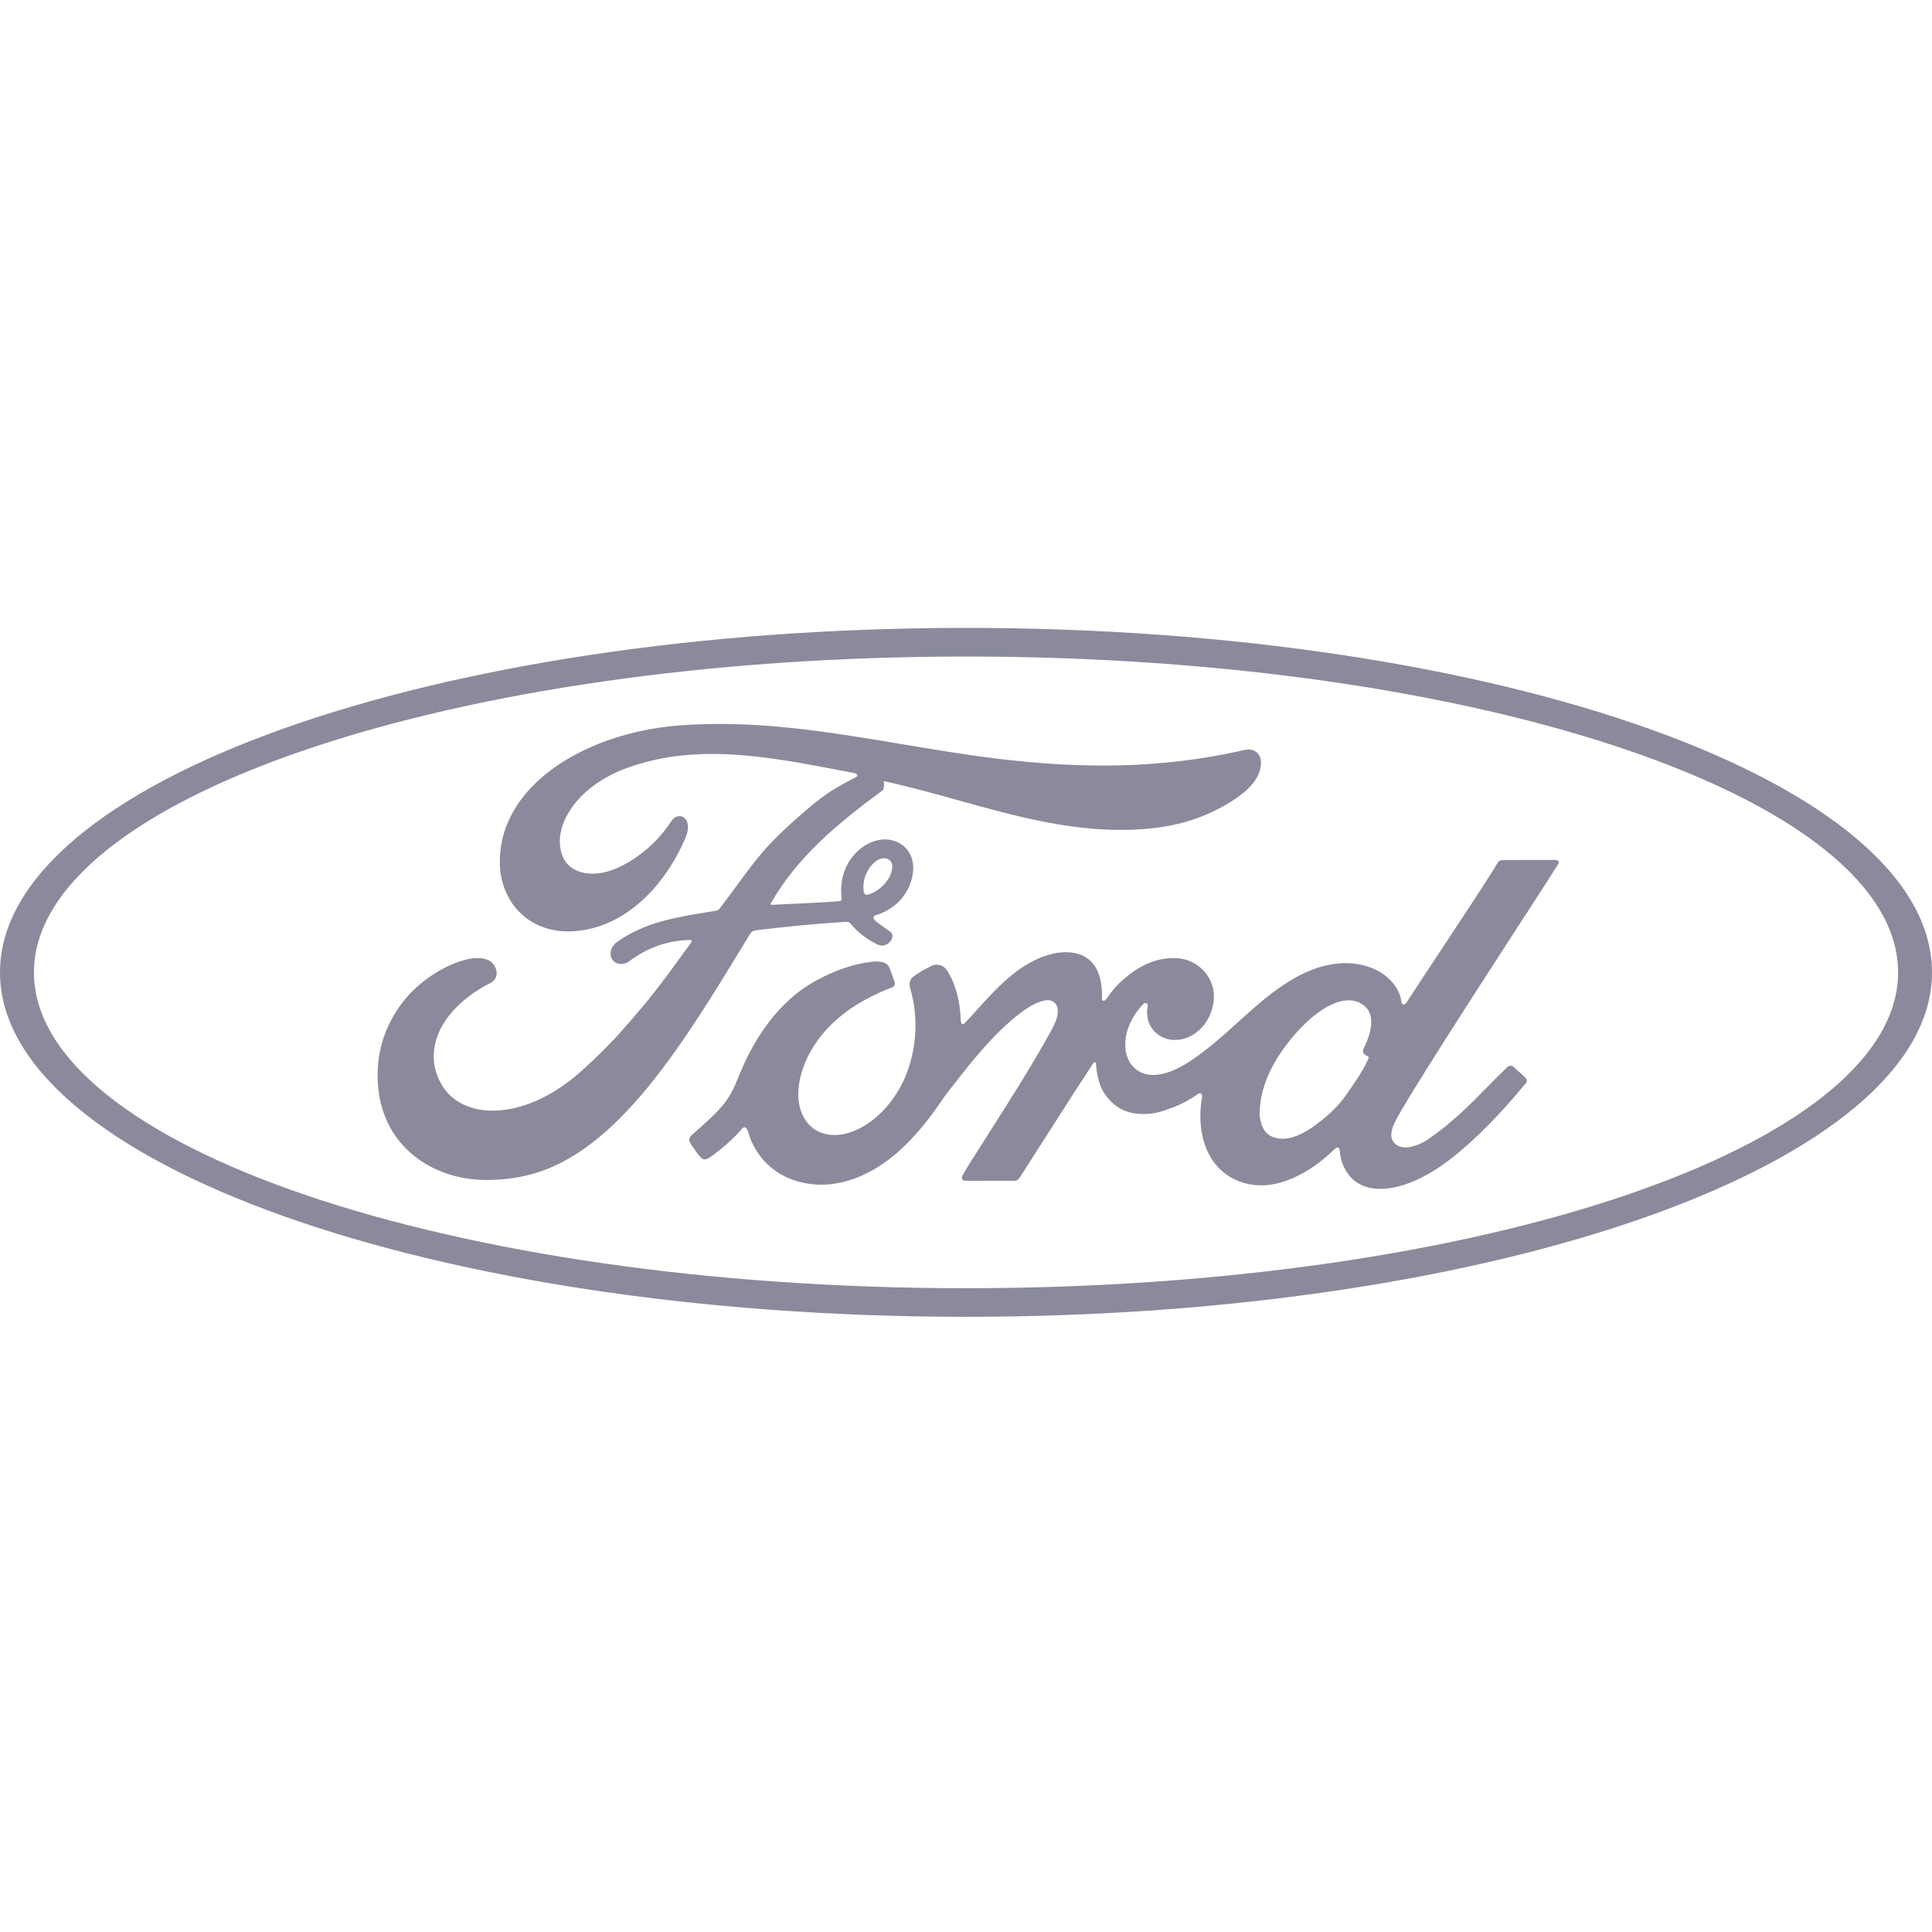<svg width="40" height="40" viewBox="0 0 40 40" fill="none" xmlns="http://www.w3.org/2000/svg">
<path fill-rule="evenodd" clip-rule="evenodd" d="M0.703 20.132C0.703 16.534 9.343 13.593 20.001 13.593C30.659 13.593 39.298 16.534 39.298 20.132C39.298 23.73 30.659 26.671 20.001 26.671C9.343 26.671 0.703 23.73 0.703 20.132ZM0 20.132C0 24.07 8.955 27.263 20.001 27.263C31.046 27.263 40 24.07 40 20.132C40 16.192 31.046 13 20.001 13C8.955 13 0 16.192 0 20.132ZM17.881 18.448C17.894 18.517 17.921 18.531 17.952 18.525C18.108 18.494 18.278 18.366 18.379 18.218C18.471 18.083 18.514 17.889 18.423 17.812C18.341 17.742 18.209 17.762 18.111 17.848C17.915 18.021 17.856 18.266 17.881 18.448L17.881 18.448ZM10.089 24.43C8.95 24.437 7.946 23.734 7.83 22.517C7.766 21.842 7.957 21.241 8.34 20.746C8.679 20.304 9.253 19.938 9.739 19.848C9.897 19.819 10.11 19.837 10.197 19.942C10.335 20.102 10.296 20.278 10.158 20.348C9.787 20.537 9.341 20.861 9.12 21.303C8.941 21.663 8.905 22.098 9.179 22.512C9.636 23.202 10.912 23.221 12.098 22.12C12.392 21.851 12.655 21.592 12.922 21.286C13.445 20.689 13.619 20.472 14.313 19.51C14.321 19.499 14.325 19.484 14.321 19.477C14.315 19.464 14.306 19.462 14.285 19.46C13.822 19.474 13.417 19.611 13.024 19.904C12.911 19.987 12.748 19.975 12.677 19.867C12.598 19.744 12.655 19.584 12.785 19.494C13.36 19.095 13.983 18.993 14.621 18.889C14.685 18.878 14.749 18.868 14.813 18.857C14.812 18.857 14.862 18.859 14.902 18.806C15.025 18.649 15.134 18.498 15.244 18.349L15.244 18.349C15.393 18.145 15.541 17.942 15.719 17.726C16.03 17.345 16.431 16.995 16.738 16.733C17.108 16.415 17.363 16.28 17.606 16.151L17.606 16.151C17.644 16.131 17.682 16.11 17.72 16.09C17.794 16.052 17.711 16.006 17.689 16.006C17.574 15.984 17.459 15.962 17.344 15.94L17.344 15.94C15.892 15.663 14.396 15.377 12.962 15.907C11.89 16.306 11.42 17.155 11.646 17.722C11.807 18.124 12.337 18.19 12.833 17.947C13.245 17.746 13.627 17.421 13.897 17.003C14.048 16.77 14.367 16.938 14.194 17.341C13.742 18.404 12.876 19.247 11.822 19.283C10.925 19.312 10.347 18.653 10.348 17.84C10.352 16.237 12.14 15.181 14.018 15.023C15.601 14.893 17.126 15.148 18.668 15.406C19.33 15.517 19.996 15.629 20.67 15.71C22.392 15.918 24.042 15.923 25.772 15.526C25.976 15.482 26.12 15.612 26.106 15.818C26.09 16.116 25.858 16.403 25.288 16.713C24.64 17.068 23.962 17.176 23.255 17.182C22.077 17.192 20.955 16.88 19.832 16.567C19.323 16.425 18.813 16.284 18.297 16.172C18.298 16.184 18.299 16.197 18.299 16.21C18.303 16.273 18.308 16.338 18.258 16.375C17.344 17.048 16.517 17.732 15.964 18.692C15.945 18.714 15.955 18.735 15.988 18.733C16.145 18.725 16.296 18.718 16.445 18.711C16.752 18.697 17.047 18.684 17.349 18.66C17.427 18.652 17.43 18.633 17.423 18.576C17.384 18.245 17.48 17.868 17.772 17.608C18.07 17.341 18.444 17.311 18.692 17.503C18.973 17.723 18.948 18.116 18.794 18.412C18.638 18.712 18.379 18.872 18.13 18.95C18.13 18.95 18.078 18.961 18.086 19.009C18.091 19.054 18.217 19.14 18.322 19.213C18.391 19.26 18.452 19.302 18.463 19.322C18.491 19.369 18.476 19.443 18.425 19.499C18.389 19.54 18.333 19.578 18.261 19.577C18.205 19.576 18.17 19.557 18.101 19.52L18.094 19.516C17.942 19.434 17.752 19.299 17.625 19.139C17.582 19.085 17.56 19.084 17.452 19.09C16.967 19.118 16.21 19.191 15.697 19.255C15.573 19.27 15.554 19.294 15.529 19.337L15.473 19.428C14.672 20.748 13.817 22.156 12.88 23.106C11.852 24.148 10.997 24.423 10.09 24.43L10.089 24.43ZM28.223 21.784C28.228 21.82 28.275 21.854 28.321 21.871C28.338 21.876 28.346 21.887 28.328 21.925C28.218 22.163 28.114 22.314 27.985 22.504L27.985 22.504C27.963 22.537 27.94 22.57 27.916 22.606C27.766 22.829 27.597 23.003 27.393 23.171C27.085 23.425 26.657 23.703 26.302 23.516C26.145 23.435 26.077 23.215 26.08 23.037C26.088 22.537 26.311 22.024 26.722 21.519C27.224 20.902 27.778 20.583 28.142 20.758C28.519 20.937 28.399 21.372 28.23 21.714C28.217 21.74 28.217 21.763 28.223 21.784L28.223 21.784ZM32.263 17.888C32.29 17.84 32.262 17.805 32.202 17.805C32.046 17.805 31.866 17.805 31.685 17.805C31.499 17.805 31.312 17.806 31.147 17.806C31.069 17.806 31.028 17.815 30.991 17.888C30.912 18.04 30.247 19.046 29.724 19.838L29.723 19.839C29.451 20.252 29.216 20.606 29.122 20.753C29.076 20.818 29.019 20.809 29.013 20.734C28.985 20.48 28.765 20.188 28.418 20.048C28.154 19.941 27.896 19.921 27.627 19.957C27.142 20.022 26.71 20.277 26.331 20.565C26.091 20.747 25.865 20.952 25.636 21.159L25.636 21.159C25.319 21.446 24.997 21.737 24.627 21.979C24.279 22.205 23.803 22.403 23.484 22.108C23.195 21.841 23.228 21.247 23.669 20.789C23.716 20.741 23.771 20.781 23.763 20.824C23.721 21.031 23.772 21.238 23.93 21.382C24.123 21.555 24.398 21.574 24.634 21.459C24.913 21.321 25.076 21.055 25.124 20.754C25.198 20.285 24.837 19.872 24.385 19.839C24.018 19.814 23.666 19.941 23.323 20.224C23.151 20.366 23.054 20.471 22.905 20.682C22.869 20.734 22.813 20.739 22.815 20.663C22.831 20.063 22.583 19.726 22.087 19.715C21.702 19.706 21.29 19.914 20.969 20.17C20.706 20.381 20.467 20.644 20.225 20.91C20.144 20.999 20.063 21.089 19.98 21.177C19.939 21.22 19.903 21.218 19.892 21.134C19.882 20.737 19.782 20.352 19.598 20.079C19.532 19.984 19.395 19.937 19.28 20.001C19.27 20.006 19.256 20.014 19.238 20.023L19.238 20.023C19.16 20.062 19.017 20.135 18.907 20.223C18.84 20.278 18.814 20.358 18.844 20.46C19.021 21.053 18.982 21.728 18.741 22.298C18.52 22.82 18.089 23.291 17.584 23.45C17.25 23.555 16.904 23.504 16.689 23.209C16.395 22.802 16.514 22.094 16.953 21.506C17.34 20.989 17.9 20.66 18.459 20.448C18.525 20.423 18.538 20.381 18.52 20.325C18.501 20.269 18.476 20.2 18.455 20.142C18.441 20.106 18.429 20.073 18.421 20.051C18.37 19.915 18.227 19.893 18.051 19.912C17.645 19.959 17.279 20.098 16.917 20.291C15.97 20.798 15.495 21.778 15.287 22.303C15.187 22.555 15.101 22.712 14.99 22.851C14.841 23.038 14.653 23.209 14.311 23.51C14.28 23.537 14.256 23.595 14.283 23.648C14.318 23.72 14.496 23.972 14.546 23.994C14.602 24.022 14.667 23.983 14.693 23.965C14.932 23.802 15.22 23.545 15.36 23.371C15.409 23.311 15.46 23.336 15.486 23.427C15.617 23.893 15.96 24.275 16.435 24.434C17.303 24.727 18.204 24.303 18.884 23.566C19.178 23.248 19.344 23.008 19.472 22.822C19.533 22.733 19.585 22.658 19.638 22.592C19.683 22.536 19.736 22.469 19.794 22.394L19.794 22.394C20.1 22.002 20.579 21.387 21.132 20.969C21.374 20.785 21.66 20.645 21.805 20.738C21.92 20.812 21.957 20.986 21.772 21.323C21.355 22.083 20.816 22.925 20.424 23.539L20.424 23.539C20.183 23.916 19.997 24.206 19.928 24.339C19.895 24.399 19.925 24.447 19.988 24.447C20.253 24.446 20.516 24.446 20.766 24.446L21.008 24.446C21.061 24.444 21.085 24.419 21.112 24.382C21.233 24.193 21.352 24.007 21.47 23.821C21.857 23.215 22.235 22.622 22.634 22.014C22.663 21.967 22.69 22.003 22.691 22.023C22.703 22.207 22.747 22.459 22.857 22.625C23.054 22.93 23.333 23.062 23.642 23.064C23.888 23.067 24.012 23.029 24.278 22.93C24.494 22.85 24.667 22.745 24.8 22.651C24.878 22.596 24.892 22.687 24.89 22.701C24.77 23.341 24.918 24.1 25.555 24.414C26.318 24.79 27.156 24.262 27.638 23.785C27.686 23.74 27.736 23.744 27.741 23.843C27.752 24.025 27.834 24.241 27.984 24.392C28.388 24.797 29.204 24.637 30.022 24.004C30.547 23.599 31.097 23.027 31.594 22.422C31.613 22.398 31.626 22.361 31.59 22.322C31.54 22.27 31.476 22.213 31.416 22.161C31.386 22.133 31.356 22.107 31.33 22.083C31.296 22.054 31.246 22.063 31.217 22.084C31.073 22.221 30.933 22.363 30.791 22.507C30.432 22.872 30.062 23.248 29.587 23.575C29.364 23.73 29.008 23.856 28.848 23.64C28.786 23.556 28.793 23.44 28.854 23.288C28.992 22.944 30.593 20.472 31.553 18.989L31.554 18.989L31.554 18.989C31.937 18.398 32.217 17.964 32.263 17.886L32.263 17.888Z" fill="#8A8A9C"/>
</svg>
